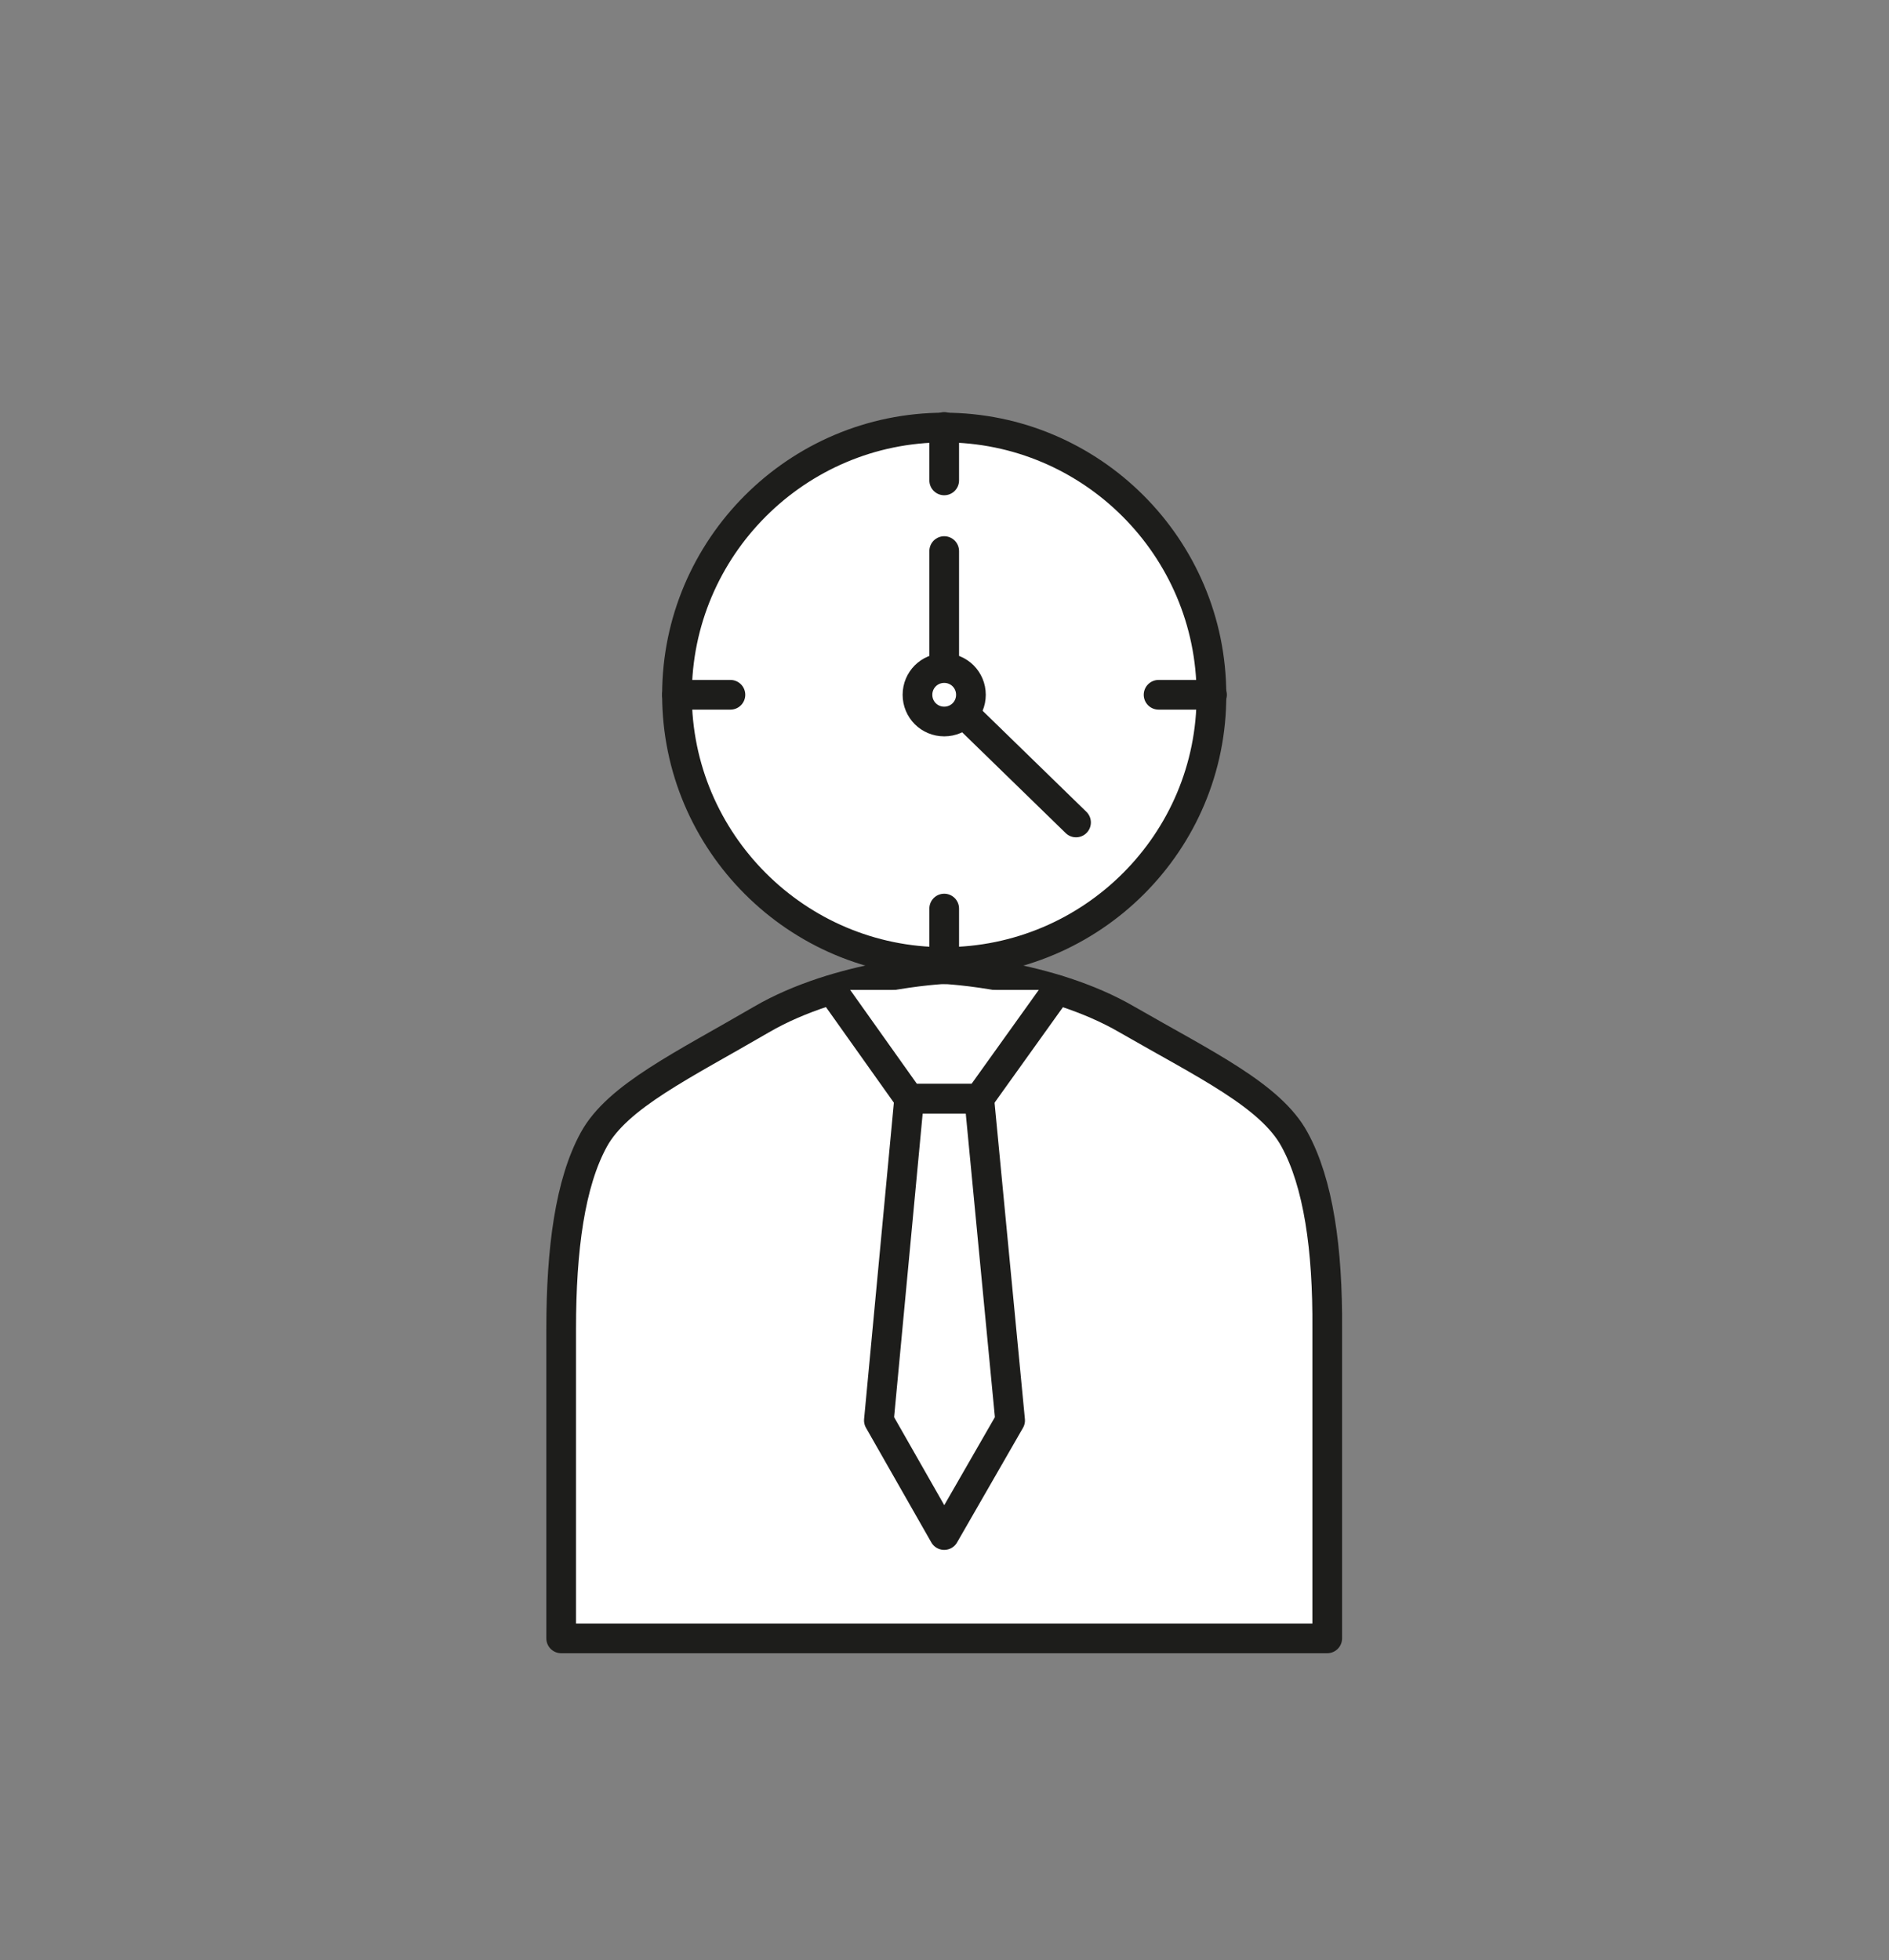 <?xml version="1.0" encoding="utf-8"?>
<!-- Generator: Adobe Illustrator 25.2.2, SVG Export Plug-In . SVG Version: 6.00 Build 0)  -->
<svg version="1.1" id="Calque_1" xmlns="http://www.w3.org/2000/svg" xmlns:xlink="http://www.w3.org/1999/xlink" x="0px" y="0px"
	 viewBox="0 0 318.1 330.1" style="enable-background:new 0 0 318.1 330.1;" xml:space="preserve">
<rect x="0" y="0" width="318.1" height="330.1" fill="#808080" stroke="none"/>
<style type="text/css">
	.st0{fill:#FFFFFF;stroke:#1D1D1B;stroke-width:5;stroke-linecap:round;stroke-linejoin:round;}
</style>
<path class="st0" d="M218,191.9c-4-7.4-15-12.6-28.2-20.2c-13.2-7.7-30.8-8.5-30.8-8.5l0,0l0,0h0l0,0c0,0-17.6,0.8-30.8,8.5
	c-13.2,7.7-24.2,12.9-28.2,20.2s-5.5,18.4-5.5,31.9c0,6.7,0,52.1,0,52.1H159h64.5c0,0,0-45.4,0-52.1
	C223.6,210.3,222,199.2,218,191.9z"/>
<polygon class="st0" points="164.9,185 153.1,185 148,239.2 159,258.5 159,258.5 170.1,239.2 "/>
<g>
	<polygon class="st0" points="159,163.2 159,163.2 159.1,163.2 	"/>
	<polyline class="st0" points="140.1,166.7 153.1,185 159,185 164.9,185 178,166.7 	"/>
</g>
<g>
	<path class="st0" d="M159,162c-24.8,0-45-20.2-45-45c0-24.8,20.2-45,45-45c24.8,0,45,20.2,45,45C204.1,141.8,183.9,162,159,162z"/>
	<line class="st0" x1="159" y1="92.8" x2="159" y2="112.5"/>
	<line class="st0" x1="159" y1="71.9" x2="159" y2="80.9"/>
	<line class="st0" x1="114" y1="117" x2="123" y2="117"/>
	<line class="st0" x1="159" y1="162" x2="159" y2="153"/>
	<line class="st0" x1="204.1" y1="117" x2="195.1" y2="117"/>
	<line class="st0" x1="181.2" y1="138.5" x2="162.3" y2="120.1"/>
	<path class="st0" d="M163.5,117c0,2.5-2,4.5-4.5,4.5c-2.5,0-4.5-2-4.5-4.5c0-2.5,2-4.5,4.5-4.5C161.5,112.5,163.5,114.5,163.5,117z
		"/>
</g>
</svg>

